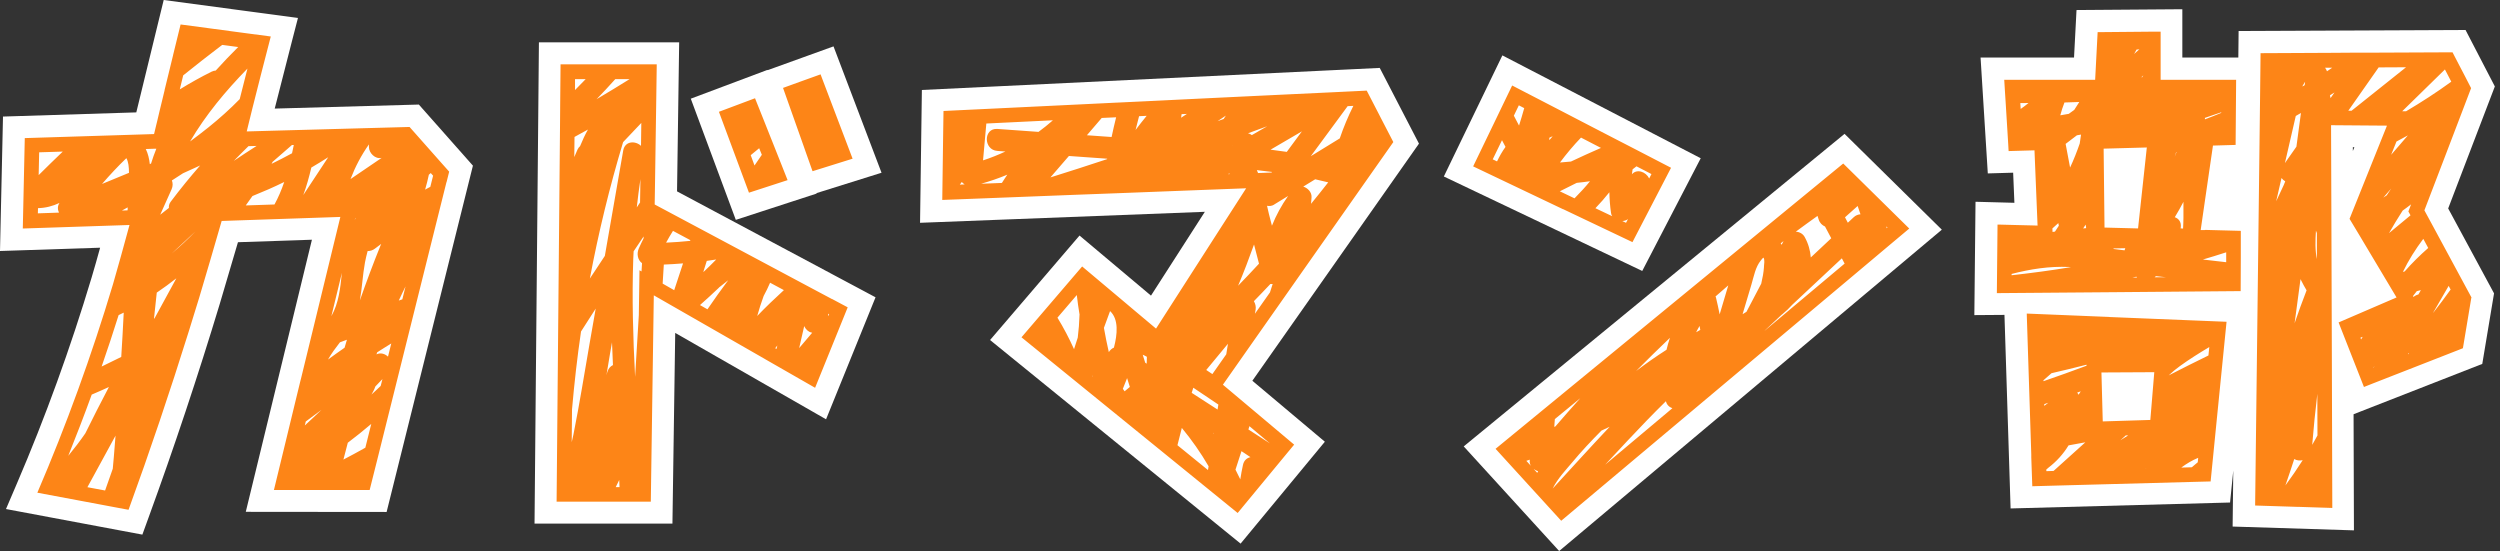<svg width="245" height="54" viewBox="0 0 245 54" fill="none" xmlns="http://www.w3.org/2000/svg">
<rect x="0" y="0" width="245" height="54" fill="#333333" stroke="none"/>
<path d="M160.934 26.551L141.496 17.296L147.233 5.428L166.671 15.509L160.941 26.551H160.934ZM180.766 13.118L143.444 43.747L152.798 54L190.299 22.509L180.766 13.118ZM41.061 10.246L26.923 10.641C27.374 8.838 27.932 6.656 28.591 4.114L29.2 1.759L16.043 0L15.585 1.874C14.682 5.543 13.945 8.594 13.357 11.014L0.294 11.423L0 24.598L9.812 24.275C9.533 25.295 9.254 26.271 8.974 27.212C6.911 34.09 4.448 40.882 1.647 47.409L0.587 49.886L13.952 52.392L14.575 50.676C17.067 43.84 19.41 36.811 21.537 29.782C22.138 27.758 22.733 25.74 23.32 23.737L30.568 23.493L24.086 50.159L37.888 50.173L46.346 16.234L41.053 10.253L41.061 10.246ZM80.03 18.962L80.016 18.926L86.39 16.93L81.684 4.545L75.224 6.878L75.21 6.85L67.697 9.671L72.109 21.547L80.03 18.969V18.962ZM66.551 4.15H52.814L52.384 51.315H65.899L66.171 32.626L80.954 41.091L85.803 29.136L66.35 18.754L66.558 4.15H66.551ZM139.061 14.08L135.215 6.656L90.344 8.817L90.165 21.834L118.075 20.757L112.797 28.971L105.792 23.083L97.026 33.322L121.578 53.275L129.836 43.288L122.731 37.314L139.061 14.073V14.08ZM239.925 20.434L244.416 28.748L243.263 35.663L230.65 40.595L230.686 51.975L218.797 51.602L218.861 46.109L218.546 49.247L197.038 49.828L196.437 30.859L193.486 30.881L193.601 19.773L197.411 19.874L197.289 16.923L194.804 16.995L194.095 5.636H203.255L203.499 0.984L213.869 0.905V5.636H219.356L219.384 3.037L241.623 2.937L244.495 8.472L239.925 20.42V20.434ZM230.579 14.798L230.729 14.424H230.579V14.798Z" fill="white"/>
<path d="M76.735 8.616L78.476 7.984L80.417 7.287L80.567 7.69L81.742 10.784L82.888 13.8L83.554 15.552L79.629 16.779L78.984 14.963L78.798 14.431L76.735 8.609V8.616ZM81.534 29.308L79.364 28.152L69.989 23.148L69.1 22.674L64.159 20.039L64.187 18.273L64.302 10.497L64.359 6.476V6.304H63.958H61.544H58.73H54.934L54.898 10.217L54.883 12.163L54.833 17.612L54.547 49.161H63.779L64.073 28.942L74.859 35.124L75.067 35.246L79.879 38.003L81.756 33.372L81.82 33.214L83.074 30.119L81.541 29.301L81.534 29.308ZM81.255 30.787L81.19 30.945C81.19 30.945 81.154 30.924 81.14 30.909C81.154 30.852 81.169 30.802 81.183 30.744L81.255 30.78V30.787ZM64.939 27.793L65.054 25.927C65.684 25.905 66.314 25.862 66.937 25.812C66.658 26.688 66.364 27.564 66.071 28.439L64.939 27.793ZM62.669 26.494L62.633 28.928L62.604 30.881C62.483 32.898 62.361 34.916 62.239 36.933C62.038 33.078 61.924 29.215 62.06 25.352C62.067 25.108 62.089 24.871 62.096 24.627C62.425 24.139 62.748 23.658 63.077 23.169C63.077 23.241 63.07 23.306 63.063 23.378C62.905 23.701 62.74 24.024 62.597 24.361C62.375 24.878 62.497 25.496 62.919 25.79C62.905 26.063 62.884 26.336 62.869 26.601L62.676 26.486L62.669 26.494ZM70.189 25.431C69.817 25.819 69.423 26.192 69.036 26.566C69 26.594 68.964 26.623 68.921 26.659C69.036 26.293 69.15 25.934 69.265 25.567C69.573 25.524 69.881 25.481 70.182 25.431H70.189ZM65.949 22.624L67.654 23.536C67.654 23.536 67.639 23.586 67.632 23.607C66.851 23.686 66.064 23.744 65.276 23.78C65.491 23.385 65.713 23.004 65.949 22.631V22.624ZM62.733 19.831C62.626 19.996 62.511 20.161 62.404 20.326C62.504 19.4 62.626 18.474 62.762 17.555L62.726 19.831H62.733ZM70.447 28.188C70.755 27.944 71.056 27.7 71.364 27.463C70.662 28.396 69.989 29.351 69.33 30.313L68.599 29.897C69.229 29.337 69.845 28.777 70.454 28.195L70.447 28.188ZM74.837 29.007C75.066 28.583 75.281 28.152 75.468 27.707L76.821 28.432C75.926 29.251 75.045 30.091 74.207 30.967C74.393 30.306 74.601 29.653 74.837 29.007ZM78.812 31.958C78.948 32.266 79.213 32.525 79.521 32.589C79.55 32.589 79.571 32.604 79.593 32.611C79.17 33.114 78.741 33.609 78.318 34.112C78.483 33.394 78.647 32.676 78.812 31.958ZM62.812 14.288C62.268 13.778 61.258 13.8 61.079 14.733C60.477 18.179 59.876 21.633 59.274 25.079L58.164 26.759C58.042 26.939 57.92 27.118 57.806 27.298C58.651 22.789 59.739 18.33 61.064 13.929C61.652 13.297 62.253 12.672 62.848 12.048L62.819 14.288H62.812ZM56.302 13.419C56.746 13.175 57.182 12.938 57.619 12.694C57.326 13.218 57.075 13.764 56.846 14.324C56.746 14.41 56.66 14.518 56.595 14.661C56.488 14.905 56.388 15.149 56.28 15.394L56.302 13.426V13.419ZM56.939 32.489C57.419 31.742 57.892 30.988 58.379 30.242C58.185 31.362 57.985 32.482 57.791 33.602C57.269 36.589 56.796 39.59 56.201 42.562C56.151 42.821 56.087 43.079 56.029 43.338L56.058 40.121C56.28 37.572 56.567 35.023 56.939 32.496V32.489ZM59.525 36.431C59.489 36.545 59.46 36.653 59.431 36.768C59.553 36.014 59.675 35.267 59.804 34.528C59.861 34.198 59.919 33.875 59.976 33.544C60.004 34.291 60.033 35.038 60.069 35.777C59.833 35.892 59.625 36.1 59.532 36.431H59.525ZM61.702 7.754C60.627 8.422 59.553 9.082 58.465 9.721C59.088 9.082 59.696 8.422 60.298 7.754H61.702ZM56.359 7.754H57.397C57.054 8.113 56.703 8.472 56.352 8.824V7.754H56.359ZM60.341 47.739C60.456 47.502 60.57 47.265 60.685 47.035C60.699 47.272 60.706 47.502 60.714 47.739H60.334H60.341ZM76.177 33.867C76.148 33.975 76.126 34.09 76.098 34.198L75.969 34.126L76.169 33.867H76.177ZM77.179 17.641L76.628 16.248L76.391 15.652L75.618 13.706L75.568 13.584L74.83 11.725L73.992 9.628L70.454 10.956L73.398 18.883L77.179 17.655V17.641ZM74.658 15.171C74.422 15.523 74.186 15.875 73.942 16.219L73.57 15.207C73.849 14.977 74.128 14.755 74.4 14.525L74.658 15.164V15.171ZM153.191 20.498L153.929 20.85L159.981 23.729L163.763 16.442L160.16 14.575L158.434 13.685L155.977 12.414L152.948 10.841L148.192 8.379L147.519 9.772L146.638 11.603L144.368 16.305L153.184 20.506L153.191 20.498ZM156.894 14.496C155.906 14.927 154.925 15.372 153.951 15.832C153.592 15.867 153.234 15.903 152.876 15.925C153.514 15.07 154.201 14.252 154.939 13.484L156.894 14.496ZM157.883 20.886C157.897 21.001 157.94 21.102 157.997 21.188L156.35 20.405C156.83 19.903 157.288 19.386 157.718 18.84C157.732 19.522 157.782 20.204 157.883 20.886ZM152.167 13.347C152.06 13.476 151.945 13.606 151.838 13.735C151.838 13.656 151.838 13.584 151.831 13.505C151.945 13.448 152.053 13.39 152.174 13.347H152.167ZM152.862 18.747C153.413 18.474 153.965 18.186 154.516 17.921C154.953 17.878 155.383 17.82 155.82 17.763C155.347 18.352 154.832 18.897 154.302 19.436L152.862 18.747ZM158.986 21.662C159.193 21.654 159.387 21.59 159.544 21.468L159.351 21.834L158.986 21.662ZM161.614 17.483C161.306 16.837 160.418 16.506 159.924 17.081C159.945 16.916 159.967 16.751 159.995 16.593C160.132 16.499 160.253 16.399 160.375 16.298L161.843 17.059L161.621 17.49L161.614 17.483ZM148.851 10.325L149.374 10.597C149.216 11.172 149.044 11.739 148.865 12.306C148.694 11.983 148.529 11.66 148.357 11.337L148.844 10.325H148.851ZM147.197 13.742C147.311 13.958 147.426 14.18 147.54 14.396C147.218 14.841 146.946 15.322 146.71 15.817L146.287 15.616L147.197 13.735V13.742ZM187.104 22.394L180.637 16.025L152.532 39.087L146.566 43.984L152.998 51.035L181.468 27.133L185.192 24.002L187.111 22.394H187.104ZM184.898 22.372C184.884 22.308 184.87 22.25 184.855 22.186L184.977 22.301L184.898 22.365V22.372ZM179.462 23.349C178.796 23.974 178.123 24.598 177.457 25.23C177.407 24.555 177.22 23.873 176.855 23.22C176.676 22.897 176.339 22.724 175.989 22.703C176.69 22.179 177.407 21.669 178.116 21.159C178.152 21.274 178.187 21.396 178.23 21.511C178.338 21.855 178.574 22.078 178.853 22.2C179.054 22.581 179.262 22.968 179.462 23.349ZM174.792 23.615C174.728 23.737 174.664 23.859 174.599 23.988C174.57 23.938 174.542 23.887 174.506 23.844C174.606 23.773 174.699 23.694 174.792 23.622V23.615ZM149.918 45.047C149.918 45.047 149.918 45.118 149.911 45.147C149.897 45.334 149.94 45.499 150.026 45.65L149.582 45.161C149.696 45.126 149.804 45.09 149.918 45.047ZM150.312 45.966C150.441 46.059 150.584 46.138 150.735 46.181C150.706 46.231 150.677 46.289 150.649 46.339L150.312 45.973V45.966ZM152.153 47.897C152.633 46.899 153.571 45.922 154.072 45.319C154.975 44.228 155.949 43.201 156.944 42.196C157.209 42.074 157.474 41.952 157.747 41.823C155.856 43.826 154.008 45.872 152.153 47.89V47.897ZM159.465 43.223C160.704 41.902 161.965 40.588 163.261 39.317C163.34 39.676 163.591 39.899 163.892 40.006L157.302 45.542C158.026 44.767 158.742 43.991 159.465 43.223ZM160.318 36.38C161.414 35.267 162.531 34.183 163.655 33.106C163.526 33.487 163.412 33.882 163.319 34.277C162.287 34.937 161.285 35.641 160.311 36.38H160.318ZM166.227 32.546C166.334 32.345 166.434 32.137 166.556 31.943C166.577 32.072 166.606 32.202 166.628 32.331C166.492 32.403 166.363 32.474 166.234 32.553L166.227 32.546ZM168.124 29.05C168.54 28.691 168.955 28.317 169.371 27.966C169.091 28.913 168.805 29.861 168.526 30.809C168.418 30.256 168.296 29.71 168.167 29.165C168.16 29.129 168.139 29.093 168.124 29.057V29.05ZM172.873 26.128C172.837 26.695 172.73 27.248 172.601 27.8C172.121 28.72 171.634 29.639 171.154 30.558C171.147 30.558 171.133 30.572 171.118 30.579C171.004 30.651 170.889 30.723 170.774 30.794C170.789 30.737 170.81 30.68 170.825 30.615C171.097 29.703 171.369 28.791 171.641 27.879C171.877 27.09 172.028 26.171 172.565 25.517C172.622 25.453 172.737 25.28 172.83 25.244C172.83 25.244 172.83 25.244 172.83 25.259C172.959 25.474 172.887 25.898 172.866 26.135L172.873 26.128ZM182.048 20.183C182.148 20.455 182.241 20.728 182.327 21.001C182.091 21.015 181.854 21.102 181.647 21.303C181.46 21.475 181.274 21.654 181.088 21.827C180.995 21.647 180.902 21.475 180.809 21.295L182.055 20.183H182.048ZM154.867 39.023C154.044 39.934 153.234 40.853 152.432 41.787C152.389 41.801 152.353 41.823 152.318 41.837C152.339 41.579 152.361 41.327 152.375 41.069L154.867 39.023ZM172.93 32.424C172.93 32.424 172.945 32.403 172.952 32.388L174.592 30.852C174.592 30.852 174.649 30.809 174.678 30.787C175.022 30.507 175.344 30.198 175.645 29.861C177.263 28.346 178.882 26.831 180.501 25.316C180.594 25.488 180.68 25.661 180.773 25.833L172.923 32.424H172.93ZM127.021 27.477L136.546 13.922L135.307 11.531L135.143 11.208L134.863 10.669L134.634 10.224L133.939 8.881L130.509 9.047L126.419 9.24L122.208 9.441L118.62 9.614L115.805 9.75L113.62 9.858L111.98 9.937L109.731 10.044L109.237 10.066L106.286 10.21L96.775 10.669L93.767 10.813L92.463 10.877L92.427 13.311L92.342 19.594L95.536 19.472L105.348 19.091L109.166 18.948L110.125 18.912L112.747 18.811L117.982 18.61L122.122 18.452L119.407 22.674L113.291 32.202L111.178 30.428L110.14 29.552L106.05 26.113L100.105 33.056L121.291 50.273L126.254 44.264L126.827 43.575L119.844 37.702L122.917 33.322L127.028 27.47L127.021 27.477ZM116.786 38.498C116.836 38.333 116.894 38.161 116.944 37.996C117.76 38.549 118.584 39.102 119.4 39.647C119.372 39.812 119.35 39.97 119.321 40.136C118.476 39.59 117.631 39.044 116.786 38.498ZM118.956 42.462C118.956 42.462 118.956 42.49 118.949 42.505C118.928 42.476 118.906 42.44 118.885 42.411C118.906 42.426 118.935 42.44 118.956 42.462ZM112.396 34.966C112.396 35.189 112.381 35.418 112.374 35.641C112.324 35.612 112.274 35.576 112.231 35.547C112.152 35.289 112.066 35.023 111.987 34.765C112.124 34.822 112.26 34.887 112.396 34.966ZM110.72 37.924C110.548 38.068 110.383 38.211 110.211 38.348C110.154 38.269 110.089 38.19 110.039 38.104C110.175 37.752 110.319 37.407 110.455 37.055C110.548 37.343 110.634 37.63 110.727 37.924H110.72ZM109.173 34.061C108.965 34.148 108.786 34.305 108.664 34.507C108.478 33.717 108.328 32.92 108.184 32.13C108.378 31.577 108.585 31.031 108.786 30.486C109.645 31.283 109.509 32.747 109.166 34.061H109.173ZM105.792 30.852C105.771 31.599 105.713 32.345 105.62 33.085C105.499 33.465 105.37 33.839 105.255 34.219C104.775 33.157 104.238 32.123 103.629 31.132L105.527 28.913C105.599 29.559 105.692 30.206 105.799 30.852H105.792ZM107.081 36.804C107.081 36.804 107.103 36.869 107.117 36.904L107.067 36.861C107.067 36.861 107.081 36.826 107.081 36.804ZM115.819 41.938C116.793 43.115 117.674 44.372 118.441 45.693C118.419 45.815 118.405 45.944 118.383 46.066L115.389 43.632C115.533 43.065 115.669 42.505 115.819 41.938ZM121.076 46.03L121.664 44.214L121.85 44.336C122.086 44.486 122.315 44.645 122.544 44.802C122.208 44.874 121.914 45.104 121.814 45.549C121.706 46.023 121.621 46.504 121.549 46.978C121.399 46.662 121.241 46.346 121.083 46.037L121.076 46.03ZM122.344 42.088C122.38 41.981 122.416 41.873 122.444 41.765L124.45 43.453C123.748 43 123.046 42.541 122.344 42.088ZM118.813 36.66C118.612 36.524 118.412 36.388 118.211 36.258C118.913 35.397 119.622 34.542 120.339 33.688C120.281 34.033 120.231 34.377 120.174 34.722L118.813 36.66ZM122.895 23.959C123.06 24.584 123.218 25.216 123.382 25.84C122.709 26.573 122.022 27.291 121.334 28.002C121.9 26.659 122.416 25.302 122.895 23.959ZM94.254 17.835C94.333 17.928 94.433 18.007 94.54 18.072L94.061 18.093C94.125 18.007 94.197 17.928 94.254 17.835ZM98.186 17.928L96.152 18.007C97.026 17.756 97.885 17.469 98.716 17.117C98.53 17.382 98.365 17.655 98.186 17.928ZM102.949 17.375C103.55 16.679 104.152 15.982 104.754 15.286C106 15.372 107.253 15.465 108.499 15.552C108.499 15.566 108.499 15.58 108.499 15.595C106.659 16.205 104.811 16.801 102.956 17.382L102.949 17.375ZM132.629 10.375C132.113 11.409 131.669 12.471 131.297 13.563C130.358 14.137 129.42 14.719 128.482 15.293H128.468C129.671 13.663 130.867 12.033 132.07 10.403L132.636 10.375H132.629ZM127.73 18.28C128.117 18.043 128.503 17.806 128.89 17.569C129.32 17.662 129.742 17.763 130.165 17.871C129.614 18.574 129.055 19.278 128.482 19.974C128.496 19.752 128.525 19.536 128.532 19.314C128.554 18.833 128.167 18.431 127.723 18.287L127.73 18.28ZM127.587 12.873C127.092 13.541 126.598 14.216 126.104 14.884C125.574 14.805 125.044 14.733 124.514 14.668C125.538 14.072 126.562 13.476 127.587 12.873ZM124.177 12.378C123.683 12.665 123.182 12.952 122.681 13.24C122.573 13.153 122.444 13.096 122.308 13.06C122.931 12.83 123.554 12.608 124.17 12.378H124.177ZM120.818 14.259C120.818 14.259 120.818 14.274 120.818 14.281C120.818 14.281 120.811 14.281 120.804 14.281C120.804 14.274 120.811 14.266 120.818 14.259ZM120.145 11.315C120.074 11.43 119.995 11.545 119.916 11.66C119.715 11.732 119.515 11.804 119.321 11.875L120.145 11.323V11.315ZM120.46 17.009C120.46 17.009 120.489 17.009 120.503 17.016C120.503 17.031 120.503 17.052 120.496 17.067H120.339C120.381 17.052 120.417 17.031 120.46 17.002V17.009ZM123.168 16.672C123.669 16.729 124.163 16.787 124.657 16.851C124.643 16.873 124.629 16.887 124.614 16.909L123.289 16.959C123.246 16.858 123.211 16.758 123.168 16.664V16.672ZM124.865 20.046L126.233 19.206C125.588 20.125 125.058 21.094 124.65 22.121C124.55 21.741 124.457 21.36 124.356 20.98C124.292 20.721 124.228 20.441 124.17 20.168C124.407 20.211 124.65 20.19 124.865 20.053V20.046ZM115.748 11.538C115.769 11.423 115.783 11.301 115.798 11.186L116.313 11.165L115.748 11.538ZM112.374 11.351C112.002 11.804 111.636 12.27 111.286 12.737C111.393 12.285 111.515 11.839 111.629 11.387L112.374 11.351ZM109.38 11.495C109.223 12.134 109.072 12.78 108.936 13.426C108.127 13.369 107.318 13.311 106.516 13.254L107.969 11.559L109.38 11.495ZM103.178 11.796C102.727 12.191 102.254 12.572 101.774 12.924C100.428 12.83 99.088 12.737 97.742 12.636C96.36 12.536 96.367 14.697 97.742 14.79C98.007 14.812 98.272 14.826 98.53 14.848C97.821 15.178 97.09 15.473 96.338 15.717L96.66 12.105L103.171 11.789L103.178 11.796ZM122.981 30.759C123.003 30.615 123.024 30.471 123.053 30.328C123.096 30.048 123.024 29.761 122.881 29.516C123.418 28.956 123.97 28.404 124.5 27.829C124.571 27.843 124.65 27.836 124.722 27.829C124.636 28.102 124.543 28.375 124.457 28.655L122.981 30.751V30.759ZM43.761 17.856L44.019 16.822L43.259 15.968L40.137 12.443L38.547 12.486L35.632 12.565L26.478 12.816L24.179 12.881C24.258 12.55 24.344 12.198 24.437 11.825C24.459 11.732 24.487 11.639 24.509 11.538C24.587 11.222 24.666 10.892 24.752 10.547C24.774 10.475 24.788 10.396 24.809 10.325C25.032 9.427 25.282 8.436 25.562 7.352C25.855 6.196 26.177 4.947 26.536 3.575L24.631 3.324L23.391 3.159L20.348 2.75L17.698 2.398C17.44 3.446 17.196 4.43 16.967 5.378C16.967 5.378 16.967 5.385 16.967 5.392C16.666 6.627 16.387 7.769 16.129 8.824C16.129 8.831 16.129 8.838 16.129 8.853C16.043 9.212 15.957 9.556 15.878 9.894C15.8 10.217 15.728 10.526 15.649 10.834C15.613 10.985 15.578 11.136 15.542 11.287C15.492 11.48 15.449 11.674 15.406 11.868C15.377 11.998 15.348 12.12 15.312 12.249C15.241 12.557 15.169 12.859 15.098 13.139L2.428 13.534L2.234 22.394L12.691 22.049C12.412 23.083 12.14 24.081 11.867 25.05C11.595 26.02 11.33 26.953 11.072 27.858C8.981 34.844 6.503 41.658 3.66 48.285L7.835 49.067L9.941 49.462L12.161 49.879L12.598 49.958C14.697 44.199 16.659 38.369 18.5 32.475C18.664 31.936 18.836 31.39 19.001 30.852C19.173 30.299 19.352 29.746 19.517 29.186C20.269 26.659 21.006 24.153 21.723 21.654L25.92 21.511L33.354 21.26L30.597 32.597L29.501 37.091L29.443 37.314L28.999 39.138L27.947 43.481L26.844 48.019H28.269H32.939H36.226L36.785 45.793L36.964 45.082L42.686 22.128L43.754 17.849L43.761 17.856ZM9.962 35.914C10.543 34.241 11.094 32.568 11.624 30.881C11.789 30.794 11.961 30.723 12.125 30.637C12.054 32.087 11.975 33.53 11.882 34.98C11.244 35.303 10.607 35.612 9.962 35.921V35.914ZM10.671 37.931C9.884 39.432 9.11 40.94 8.365 42.462C7.842 43.223 7.277 43.955 6.689 44.673C7.484 42.691 8.258 40.688 8.988 38.671C9.547 38.427 10.113 38.19 10.664 37.931H10.671ZM23.492 9.714C22.525 10.705 21.493 11.624 20.441 12.471C19.846 12.945 19.244 13.412 18.629 13.864C20.154 11.258 22.117 8.91 24.251 6.72C23.972 7.812 23.721 8.81 23.492 9.714ZM19.624 16.205C18.621 17.354 17.654 18.538 16.731 19.766C16.58 19.967 16.53 20.175 16.552 20.376C16.265 20.599 15.979 20.814 15.699 21.044C16.072 20.218 16.437 19.393 16.809 18.567C16.953 18.251 16.945 17.942 16.845 17.684C17.21 17.447 17.569 17.217 17.934 16.98C18.5 16.729 19.066 16.471 19.624 16.212V16.205ZM16.831 24.842C17.604 24.117 18.385 23.392 19.159 22.674C18.421 23.435 17.64 24.16 16.831 24.842ZM17.289 27.262C16.573 28.583 15.85 29.897 15.133 31.218C15.119 31.218 15.105 31.218 15.091 31.218C15.184 30.371 15.27 29.524 15.363 28.676C16.021 28.224 16.666 27.765 17.289 27.269V27.262ZM15.141 14.575H15.32C15.133 15.049 14.954 15.53 14.804 16.025C14.761 16.04 14.725 16.061 14.682 16.083C14.625 15.566 14.51 15.07 14.288 14.604L15.141 14.575ZM12.383 15.501C12.584 15.832 12.641 16.384 12.641 16.937C11.76 17.303 10.886 17.67 9.998 18.029C10.757 17.153 11.545 16.305 12.383 15.501ZM12.512 20.319C12.512 20.419 12.512 20.52 12.505 20.613L11.946 20.635C12.133 20.527 12.326 20.427 12.519 20.319H12.512ZM24.351 14.324L25.146 14.302C24.394 14.776 23.649 15.271 22.912 15.767C23.384 15.279 23.864 14.798 24.351 14.324ZM26.715 15.86C27.345 15.307 27.982 14.755 28.613 14.209H28.792C28.734 14.467 28.684 14.74 28.62 15.02C27.961 15.379 27.295 15.724 26.614 16.054C26.65 15.989 26.686 15.932 26.715 15.867V15.86ZM36.391 38.692C36.462 38.563 36.534 38.441 36.599 38.312C36.67 38.168 36.734 38.025 36.785 37.874C37.014 37.63 37.25 37.386 37.479 37.149L37.307 37.824C36.999 38.111 36.699 38.405 36.384 38.685L36.391 38.692ZM35.266 29.445C35.488 28.224 35.538 26.968 35.768 25.711C35.839 25.338 35.932 24.971 36.026 24.605C36.276 24.605 36.527 24.534 36.749 24.361C36.949 24.203 37.157 24.06 37.358 23.902C37.329 23.966 37.307 24.024 37.279 24.088C36.563 25.855 35.897 27.642 35.266 29.445ZM34.357 17.533C34.815 16.334 35.417 15.2 36.154 14.151C36.154 14.238 36.154 14.317 36.154 14.403C36.154 14.992 36.77 15.623 37.401 15.473C36.391 16.162 35.374 16.851 34.364 17.54L34.357 17.533ZM32.165 15.408L29.723 19.113C30.045 18.237 30.296 17.332 30.511 16.42C31.069 16.097 31.621 15.753 32.165 15.408ZM34.851 21.346C34.822 21.418 34.794 21.489 34.765 21.568L34.815 21.367C34.815 21.367 34.844 21.353 34.851 21.353V21.346ZM33.504 26.738C33.354 28.217 33.204 29.689 32.473 30.988L33.504 26.738ZM33.304 33.551C33.533 33.458 33.769 33.372 33.999 33.293C33.984 33.336 33.97 33.372 33.963 33.415C33.898 33.638 33.834 33.86 33.769 34.076C33.218 34.456 32.681 34.844 32.144 35.239C32.473 34.65 32.888 34.097 33.311 33.551H33.304ZM33.655 45.039C33.791 44.486 33.941 43.934 34.084 43.388C34.865 42.799 35.632 42.182 36.384 41.543L35.803 43.876C35.094 44.271 34.378 44.666 33.655 45.039ZM38.024 34.952C37.723 34.664 37.293 34.535 36.892 34.729C36.921 34.657 36.942 34.593 36.971 34.521C37.422 34.226 37.888 33.946 38.346 33.659L38.024 34.952ZM39.084 29.445C39.291 28.978 39.528 28.526 39.743 28.066L39.428 29.337C39.313 29.373 39.198 29.409 39.084 29.452V29.445ZM41.662 18.581C41.798 18.1 41.927 17.619 42.027 17.124C42.092 17.074 42.156 17.016 42.214 16.959L42.443 17.217L42.171 18.309C41.999 18.402 41.827 18.488 41.662 18.581ZM17.962 7.381C19.216 6.368 20.491 5.378 21.773 4.401L23.341 4.609C22.589 5.363 21.852 6.124 21.142 6.914C21.006 6.921 20.87 6.957 20.741 7.022C19.667 7.553 18.636 8.135 17.619 8.759C17.726 8.314 17.841 7.855 17.955 7.381H17.962ZM6.152 14.855C5.357 15.616 4.569 16.384 3.789 17.16L3.839 14.927L6.159 14.855H6.152ZM3.717 20.398C4.469 20.384 5.171 20.197 5.83 19.888C5.629 20.183 5.636 20.534 5.78 20.836L3.71 20.908L3.724 20.398H3.717ZM11.323 42.684C11.266 43.402 11.216 44.113 11.151 44.831C11.123 45.19 11.087 45.563 11.051 45.937C10.8 46.648 10.55 47.358 10.299 48.069L8.566 47.746C9.482 46.059 10.406 44.379 11.323 42.691V42.684ZM24.079 20.14C24.301 19.831 24.523 19.529 24.738 19.213C25.791 18.79 26.836 18.337 27.853 17.835C27.596 18.603 27.273 19.35 26.901 20.039L24.086 20.132L24.079 20.14ZM29.966 41.306C30.482 40.925 30.991 40.545 31.506 40.164C30.969 40.681 30.418 41.184 29.873 41.694L29.966 41.306ZM216.075 22.545H215.667L216.132 19.335L216.87 14.266L219.09 14.202L219.141 7.819H211.742V3.102H211.047L205.568 3.152L205.325 7.819H196.415L196.487 8.989L196.558 10.102L196.723 12.78L196.809 14.18L196.83 14.582L196.845 14.805L199.38 14.733L199.681 22.107L199.18 22.092L197.69 22.056L196.043 22.013H195.756V22.186L195.692 28.727L207.409 28.633L209.772 28.612L219.105 28.533H219.585L219.599 25.201V24.325V22.624L216.082 22.53L216.075 22.545ZM197.138 26.846C198.965 26.372 200.827 26.077 202.768 26.163C202.832 26.163 202.89 26.171 202.954 26.178C201.02 26.501 199.087 26.759 197.138 26.975V26.846ZM217.68 11.064C217.15 11.28 216.62 11.495 216.082 11.696C216.082 11.646 216.082 11.603 216.082 11.552C216.612 11.358 217.15 11.193 217.68 11.007V11.057V11.064ZM213.124 21.295C213.425 20.8 213.712 20.297 213.977 19.78C213.977 20.305 213.984 20.829 213.977 21.36C213.977 21.705 213.955 22.056 213.941 22.401C213.862 22.401 213.776 22.387 213.697 22.38C213.697 22.337 213.712 22.301 213.719 22.258C213.776 21.741 213.504 21.418 213.132 21.288L213.124 21.295ZM213.124 15.351C213.167 15.207 213.217 15.063 213.26 14.92C213.275 14.92 213.289 14.912 213.303 14.905C213.246 15.056 213.182 15.2 213.124 15.351ZM208.276 24.332C208.254 24.383 208.24 24.44 208.218 24.491C208.218 24.505 208.218 24.519 208.211 24.534C207.853 24.491 207.488 24.44 207.122 24.397C207.122 24.383 207.122 24.368 207.13 24.347C207.509 24.332 207.889 24.332 208.276 24.325V24.332ZM209.142 5.291C209.228 5.148 209.3 4.997 209.386 4.853C209.479 4.853 209.572 4.853 209.665 4.825C209.486 4.976 209.314 5.133 209.142 5.291ZM209.844 7.575C209.909 7.51 209.973 7.453 210.045 7.388C210.016 7.453 209.98 7.51 209.944 7.567C209.916 7.567 209.88 7.567 209.851 7.567L209.844 7.575ZM210.388 14.453L210.245 15.781L209.894 19.012L209.529 22.387L206.242 22.301L206.156 14.568L210.388 14.453ZM204.444 22.358C204.344 22.365 204.25 22.372 204.15 22.387C204.229 22.265 204.315 22.136 204.394 22.013L204.444 22.358ZM203.527 13.261C203.663 13.24 203.799 13.211 203.942 13.189C203.899 13.484 203.864 13.778 203.814 14.065C203.534 14.869 203.226 15.659 202.868 16.42L202.431 14.101C202.797 13.821 203.169 13.541 203.534 13.261H203.527ZM201.908 11.301C202.023 10.877 202.152 10.454 202.317 10.044C202.804 10.03 203.284 10.009 203.771 9.994C203.606 10.253 203.441 10.511 203.276 10.77C203.097 10.892 202.918 11.028 202.739 11.157C202.46 11.208 202.188 11.251 201.908 11.301ZM201.135 22.387C201.335 22.215 201.529 22.042 201.715 21.863L201.765 22.121C201.643 22.308 201.522 22.502 201.393 22.688C201.393 22.688 201.393 22.688 201.393 22.695C201.314 22.71 201.235 22.724 201.149 22.731L201.135 22.38V22.387ZM209.371 27.118C209.371 27.118 209.414 27.169 209.429 27.197H208.985C209.114 27.176 209.242 27.147 209.364 27.118H209.371ZM211.14 27.183C211.183 27.14 211.234 27.104 211.284 27.061C211.606 27.097 211.921 27.133 212.243 27.169H211.148L211.14 27.183ZM215.867 25.438C216.641 25.216 217.4 24.972 218.167 24.727V25.697C217.393 25.611 216.634 25.524 215.867 25.431V25.438ZM198.793 10.095C198.549 10.303 198.292 10.49 198.027 10.676L197.991 10.102C198.256 10.102 198.521 10.102 198.793 10.095ZM206.707 31.06L205.103 30.995L198.621 30.73L198.707 33.408L198.922 40.078L199.036 43.625L199.051 44.099L199.065 44.537V44.824L199.165 47.653L199.617 47.639L202.789 47.552L214.815 47.229L216.462 47.186H216.641L217.178 41.78L217.945 34.104L218.045 33.099L218.202 31.534L206.707 31.067V31.06ZM215.38 45.305C215.187 45.47 214.987 45.621 214.8 45.793L213.762 45.822C214.285 45.441 214.836 45.104 215.423 44.867L215.38 45.305ZM200.261 37.357V37.264C200.526 37.034 200.784 36.804 201.049 36.574C202.195 36.316 203.341 36.029 204.48 35.741V35.842C203.083 36.366 201.672 36.869 200.261 37.357ZM203.921 38.34C203.849 38.455 203.771 38.57 203.699 38.685C203.663 38.606 203.613 38.534 203.563 38.477C203.685 38.434 203.799 38.391 203.921 38.348V38.34ZM204.63 41.112V41.119C204.63 41.119 204.63 41.119 204.63 41.112ZM211.119 36.474L210.732 41.155L206.07 41.299L205.941 36.502L211.126 36.474H211.119ZM208.333 42.67H208.562C208.311 42.828 208.061 42.993 207.796 43.151C207.975 42.993 208.147 42.835 208.326 42.67H208.333ZM210.267 45.915C210.267 45.915 210.317 45.872 210.345 45.858C210.324 45.879 210.302 45.901 210.281 45.915H210.267ZM200.734 39.468C200.605 39.575 200.469 39.669 200.34 39.776V39.604C200.469 39.561 200.605 39.518 200.734 39.468ZM200.54 46.174V46.009C200.598 45.966 200.648 45.915 200.712 45.865C200.72 45.858 200.727 45.851 200.734 45.843C201.536 45.233 202.209 44.486 202.718 43.647C203.269 43.553 203.814 43.453 204.365 43.345C203.327 44.278 202.288 45.219 201.25 46.152L200.54 46.174ZM216.426 34.837C215.123 35.476 213.819 36.122 212.53 36.79C212.881 36.452 213.253 36.151 213.619 35.885C214.55 35.21 215.524 34.6 216.512 34.011L216.426 34.837ZM242.203 29.193V29.15L238.45 22.2L237.59 20.613L239.624 15.3L241.286 10.949L242.167 8.637L241.58 7.496L240.663 5.737L240.348 5.126L232.326 5.162H230.665L228.53 5.177L224.419 5.198L221.533 5.212V5.414L221.49 9.248L221.175 35.354L221.003 49.541L225.064 49.67H225.193L227.42 49.742L228.566 49.778L228.523 35.627L228.473 20.427L228.444 12.27L233.923 12.313L230.256 21.446L231.266 23.126L231.775 23.981L233.207 26.379L233.229 26.415L234.862 29.15L229.182 31.599L231.481 37.45L231.667 37.924L232.484 37.601L234.704 36.732L235.642 36.366L240.856 34.327L241.365 34.126L241.429 33.745L242.024 30.177L242.188 29.186L242.203 29.193ZM231.323 33.092C231.402 33.063 231.474 33.027 231.545 33.006C231.495 33.092 231.438 33.178 231.388 33.264L231.323 33.092ZM223.925 15.968C224.276 14.431 224.627 12.895 224.985 11.366C225.157 11.265 225.322 11.172 225.493 11.071C225.343 12.17 225.2 13.275 225.049 14.374C224.677 14.905 224.305 15.437 223.932 15.968H223.925ZM223.954 17.77C223.903 17.892 223.853 18.007 223.81 18.129C223.567 18.66 223.316 19.192 223.065 19.723C223.237 18.962 223.416 18.208 223.588 17.447C223.681 17.576 223.81 17.684 223.954 17.77ZM224.827 44.982C225.064 45.126 225.372 45.161 225.665 45.097C225.128 45.937 224.562 46.77 223.968 47.574C224.269 46.712 224.555 45.851 224.835 44.989L224.827 44.982ZM224.87 31.678C225.064 30.234 225.257 28.791 225.45 27.355C225.551 27.556 225.651 27.757 225.758 27.951C225.852 28.116 225.952 28.289 226.045 28.454C225.63 29.516 225.243 30.593 224.87 31.678ZM225.644 8.472C225.644 8.472 225.658 8.422 225.665 8.393C225.744 8.264 225.816 8.135 225.902 8.005C225.887 8.12 225.873 8.228 225.859 8.343C225.787 8.386 225.723 8.429 225.651 8.472H225.644ZM226.596 43.596C226.732 41.938 226.897 40.265 227.098 38.599L227.112 42.67C226.94 42.979 226.775 43.295 226.596 43.596ZM227.062 25.438C226.869 24.541 226.904 23.55 226.962 22.602C226.99 22.681 227.026 22.76 227.055 22.846V25.438H227.062ZM228.33 9.341C228.48 9.248 228.63 9.154 228.781 9.061L228.394 9.614C228.373 9.52 228.358 9.427 228.337 9.341H228.33ZM233.121 6.605L235.793 6.591C234.016 8.013 232.24 9.434 230.457 10.849H230.135C231.13 9.434 232.118 8.013 233.114 6.598L233.121 6.605ZM236.258 20.104L236.022 20.721L236.23 21.102C235.528 21.683 234.826 22.265 234.124 22.846C234.546 22.092 234.998 21.36 235.463 20.635C235.75 20.441 236.015 20.226 236.287 20.025L236.258 20.096V20.104ZM233.902 19.142C233.787 19.213 233.68 19.292 233.565 19.364C233.823 19.07 234.081 18.768 234.339 18.474C234.188 18.696 234.052 18.919 233.902 19.142ZM235.972 13.268C235.435 13.907 234.876 14.532 234.332 15.171L234.854 13.871C235.227 13.67 235.606 13.476 235.972 13.268ZM236.545 29.064C236.545 29.064 236.523 29.086 236.509 29.093L236.466 29.021C236.588 28.856 236.717 28.691 236.845 28.533C236.982 28.497 237.11 28.468 237.247 28.432C237.168 28.569 237.089 28.712 237.01 28.849C236.838 28.899 236.681 28.971 236.552 29.071L236.545 29.064ZM236.043 34.607C236.043 34.607 236.072 34.65 236.086 34.672L235.979 34.715C236 34.679 236.022 34.643 236.043 34.607ZM239.968 28.016L240.162 28.375C239.61 29.143 239.044 29.904 238.457 30.651C238.457 30.651 238.457 30.637 238.457 30.629C238.965 29.761 239.467 28.892 239.968 28.016ZM237.963 24.304C237.146 25.022 236.373 25.783 235.657 26.601C235.599 26.616 235.542 26.63 235.485 26.645C236.036 25.503 236.717 24.426 237.483 23.406L237.963 24.297V24.304ZM240.226 8.005C238.794 9.047 237.311 10.009 235.793 10.906H235.413C236.81 9.535 238.206 8.171 239.603 6.806L240.226 8.005ZM228.043 6.986C228 6.857 227.936 6.742 227.857 6.641H228.552C228.38 6.749 228.215 6.871 228.043 6.986ZM232.72 35.856C232.684 35.914 232.641 35.978 232.605 36.036L232.57 36.05C232.62 35.986 232.663 35.921 232.72 35.856Z" fill="#FD8517"/>
</svg>
